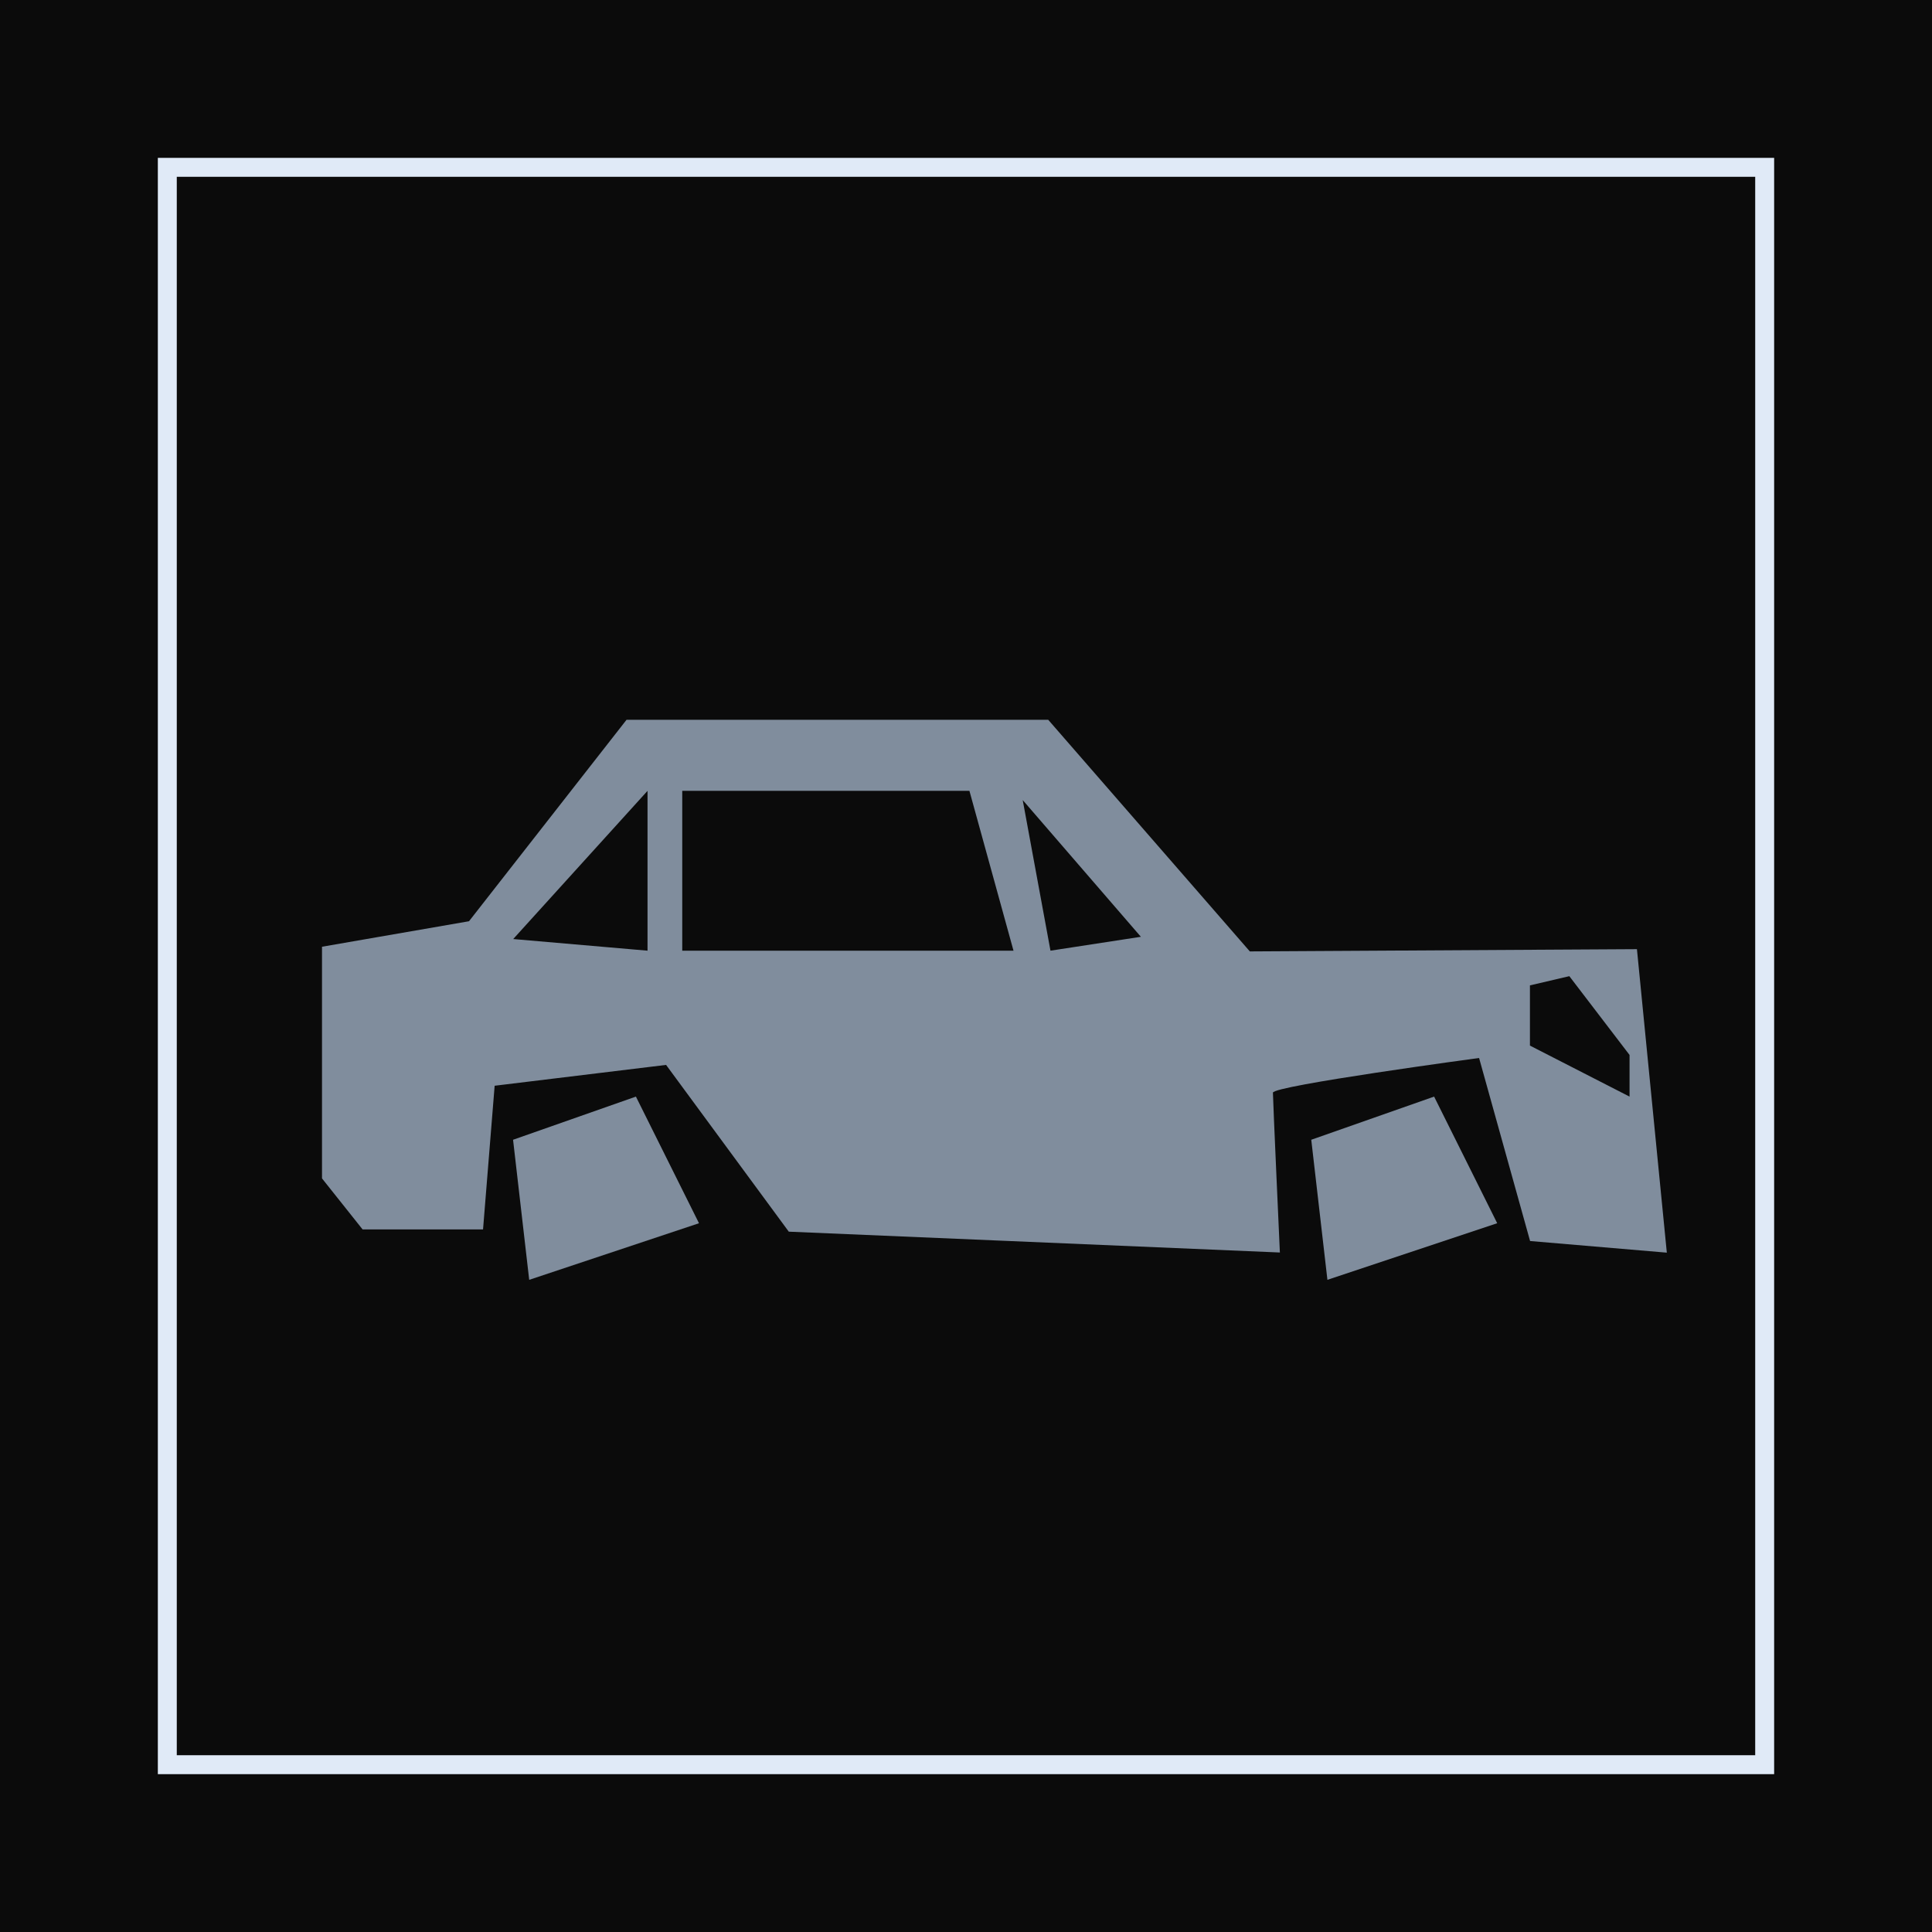<svg width="102" height="102" viewBox="0 0 102 102" fill="none" xmlns="http://www.w3.org/2000/svg">
<g id="Group 545">
<g id="Group 491">
<g id="Group 489">
<g id="Group 487">
<g id="Group 485">
<g id="Group 483">
<g id="Group 481">
<g id="Group 405">
<g id="Group 403">
<rect id="Rectangle 75" x="0.5" y="0.5" width="101" height="101" fill="#0B0B0B" stroke="#0B0B0B"/>
<rect id="Rectangle 77" x="8.833" y="8.834" width="84.333" height="84.333" fill="#0B0B0B" stroke="#E0EAF7"/>
</g>
</g>
</g>
</g>
</g>
</g>
</g>
</g>
<g id="Layer_1">
<path id="Vector" d="M86.414 50.111L65.985 50.23L55.34 38H33.079L24.761 48.637L17 49.983V62.214L19.143 64.907H25.502L26.115 57.322L35.166 56.222L41.644 65.026L67.571 66.126C67.571 66.126 67.204 58.055 67.204 57.688C67.204 57.322 78.088 55.856 78.088 55.856L80.781 65.52L88 66.134L86.422 50.111H86.414ZM34.186 50.191L27.095 49.577L34.186 41.753V50.191ZM36.019 50.191V41.753H51.181L53.508 50.191H36.019ZM55.46 50.191L53.994 42.239L60.233 49.458L55.46 50.191ZM86.032 57.895L80.773 55.202V52.023L82.853 51.537L86.032 55.696V57.895Z" fill="#808D9D"/>
<path id="Vector_2" d="M27.087 60.174L33.573 57.895L36.903 64.58L27.939 67.568L27.087 60.174Z" fill="#808D9D"/>
<path id="Vector_3" d="M69.228 60.174L75.714 57.895L79.045 64.58L70.081 67.568L69.228 60.174Z" fill="#808D9D"/>
</g>
</g>
</svg>
